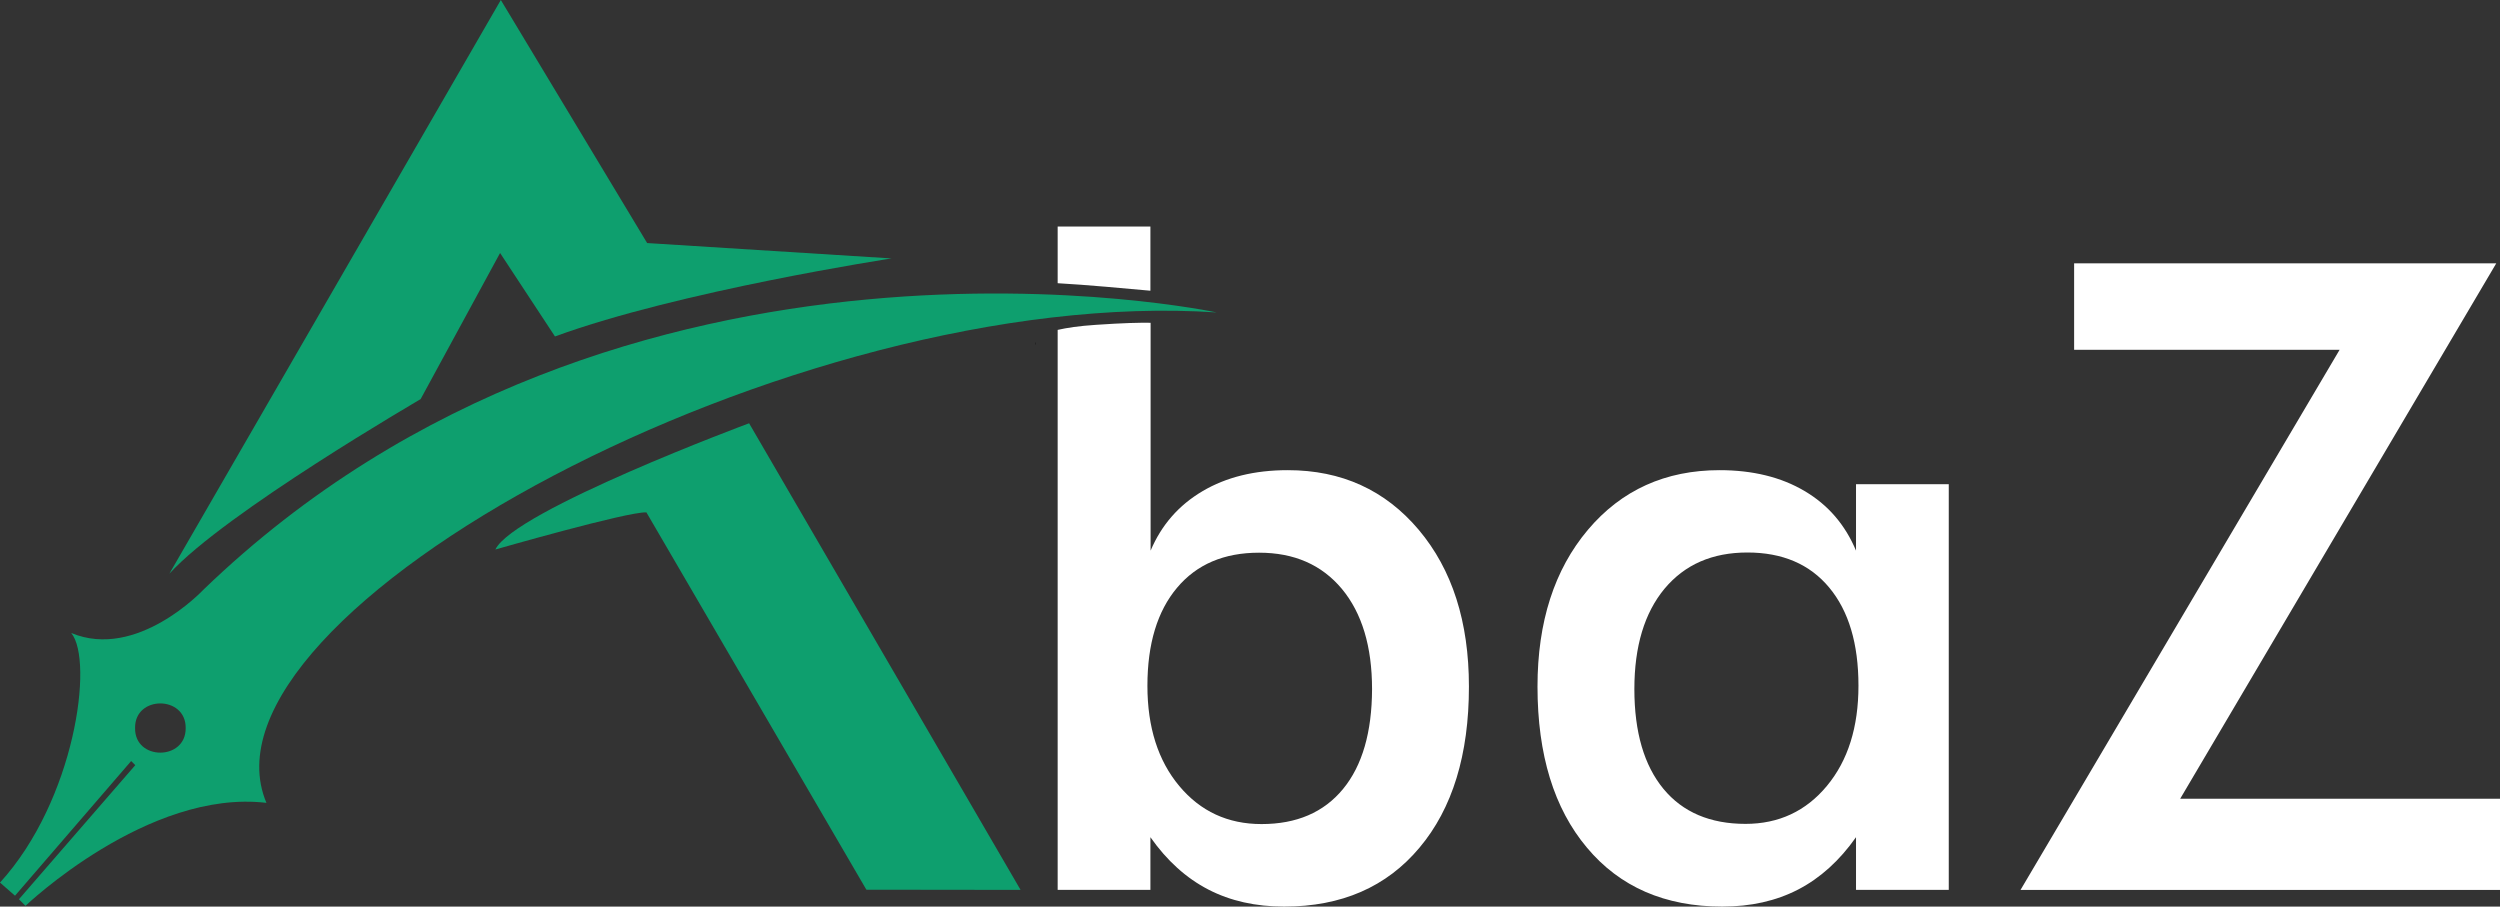 <svg width="91" height="33" viewBox="0 0 91 33" fill="none" xmlns="http://www.w3.org/2000/svg">
<rect x="0" y="0" width="91" height="33" fill="#333333" stroke="none"/>
<g clip-path="url(#clip0_1_7934)">
<path d="M6.165 20.883L18.23 0L23.556 8.847L32.45 9.407C32.45 9.407 24.736 10.588 20.201 12.247L18.203 9.209L15.311 14.527C15.311 14.534 8.184 18.664 6.165 20.883Z" fill="#0E9F6E"/>
<path d="M7.393 21.476C7.393 21.476 4.985 24.043 2.592 23.04C3.424 24.043 2.728 29.136 0 32.126L0.546 32.604L4.774 27.702L4.924 27.852L0.689 32.733L0.928 32.972C0.928 32.972 5.388 28.712 9.698 29.224C6.779 22.309 28.938 10.335 44.289 11.373C44.289 11.373 22.649 6.744 7.393 21.476ZM4.917 26.501C4.897 25.306 6.772 25.306 6.759 26.501C6.772 27.695 4.897 27.695 4.917 26.501Z" fill="#0E9F6E"/>
<path d="M27.267 15.407C27.267 15.407 18.707 18.588 18.032 20.002C18.032 20.002 22.854 18.616 23.529 18.65L31.536 32.385L37.149 32.392L27.267 15.407Z" fill="#0E9F6E"/>
<path d="M70.935 32.392H67.559V30.474C66.959 31.327 66.257 31.962 65.452 32.379C64.647 32.795 63.727 33 62.69 33C60.603 33 58.959 32.283 57.766 30.856C56.566 29.43 55.965 27.47 55.965 24.992C55.965 22.637 56.579 20.732 57.8 19.285C59.021 17.838 60.623 17.114 62.594 17.114C63.795 17.114 64.831 17.367 65.684 17.872C66.543 18.377 67.164 19.101 67.559 20.043V17.626H70.935V32.392ZM67.648 24.958C67.648 23.429 67.293 22.241 66.584 21.388C65.875 20.534 64.879 20.111 63.604 20.111C62.328 20.111 61.326 20.548 60.589 21.429C59.86 22.309 59.491 23.524 59.491 25.081C59.491 26.651 59.846 27.859 60.548 28.713C61.251 29.566 62.253 29.989 63.536 29.989C64.749 29.989 65.739 29.525 66.502 28.604C67.266 27.682 67.648 26.467 67.648 24.958Z" fill="white"/>
<path d="M73.547 32.393L85.162 12.732H75.498V9.585H90.864L79.358 29.075H91V32.393H73.547Z" fill="white"/>
<path d="M51.642 19.285C50.421 17.838 48.832 17.114 46.874 17.114C45.667 17.114 44.637 17.367 43.771 17.879C42.905 18.391 42.278 19.108 41.882 20.043V11.749C41.507 11.742 40.893 11.755 39.891 11.824C39.27 11.865 38.827 11.933 38.499 12.008V32.392H41.875V30.474C42.475 31.328 43.178 31.962 43.983 32.379C44.787 32.795 45.708 33 46.745 33C48.832 33 50.475 32.283 51.669 30.856C52.869 29.43 53.469 27.47 53.469 24.992C53.469 22.637 52.862 20.733 51.642 19.285ZM48.886 28.72C48.184 29.573 47.195 29.996 45.919 29.996C44.692 29.996 43.696 29.532 42.925 28.61C42.155 27.689 41.766 26.474 41.766 24.965C41.766 23.436 42.127 22.248 42.844 21.395C43.56 20.541 44.556 20.118 45.831 20.118C47.106 20.118 48.109 20.555 48.845 21.436C49.575 22.316 49.943 23.531 49.943 25.088C49.937 26.651 49.589 27.866 48.886 28.72Z" fill="white"/>
<path d="M41.875 8.247H38.499V10.309C39.502 10.363 41.132 10.514 41.875 10.582V8.247Z" fill="white"/>
<path d="M37.688 12.561L37.681 12.445C37.66 12.514 37.688 12.561 37.688 12.561Z" fill="black"/>
</g>
<defs>
<clipPath id="clip0_1_7934">
<rect width="91" height="33" fill="white"/>
</clipPath>
</defs>
</svg>
